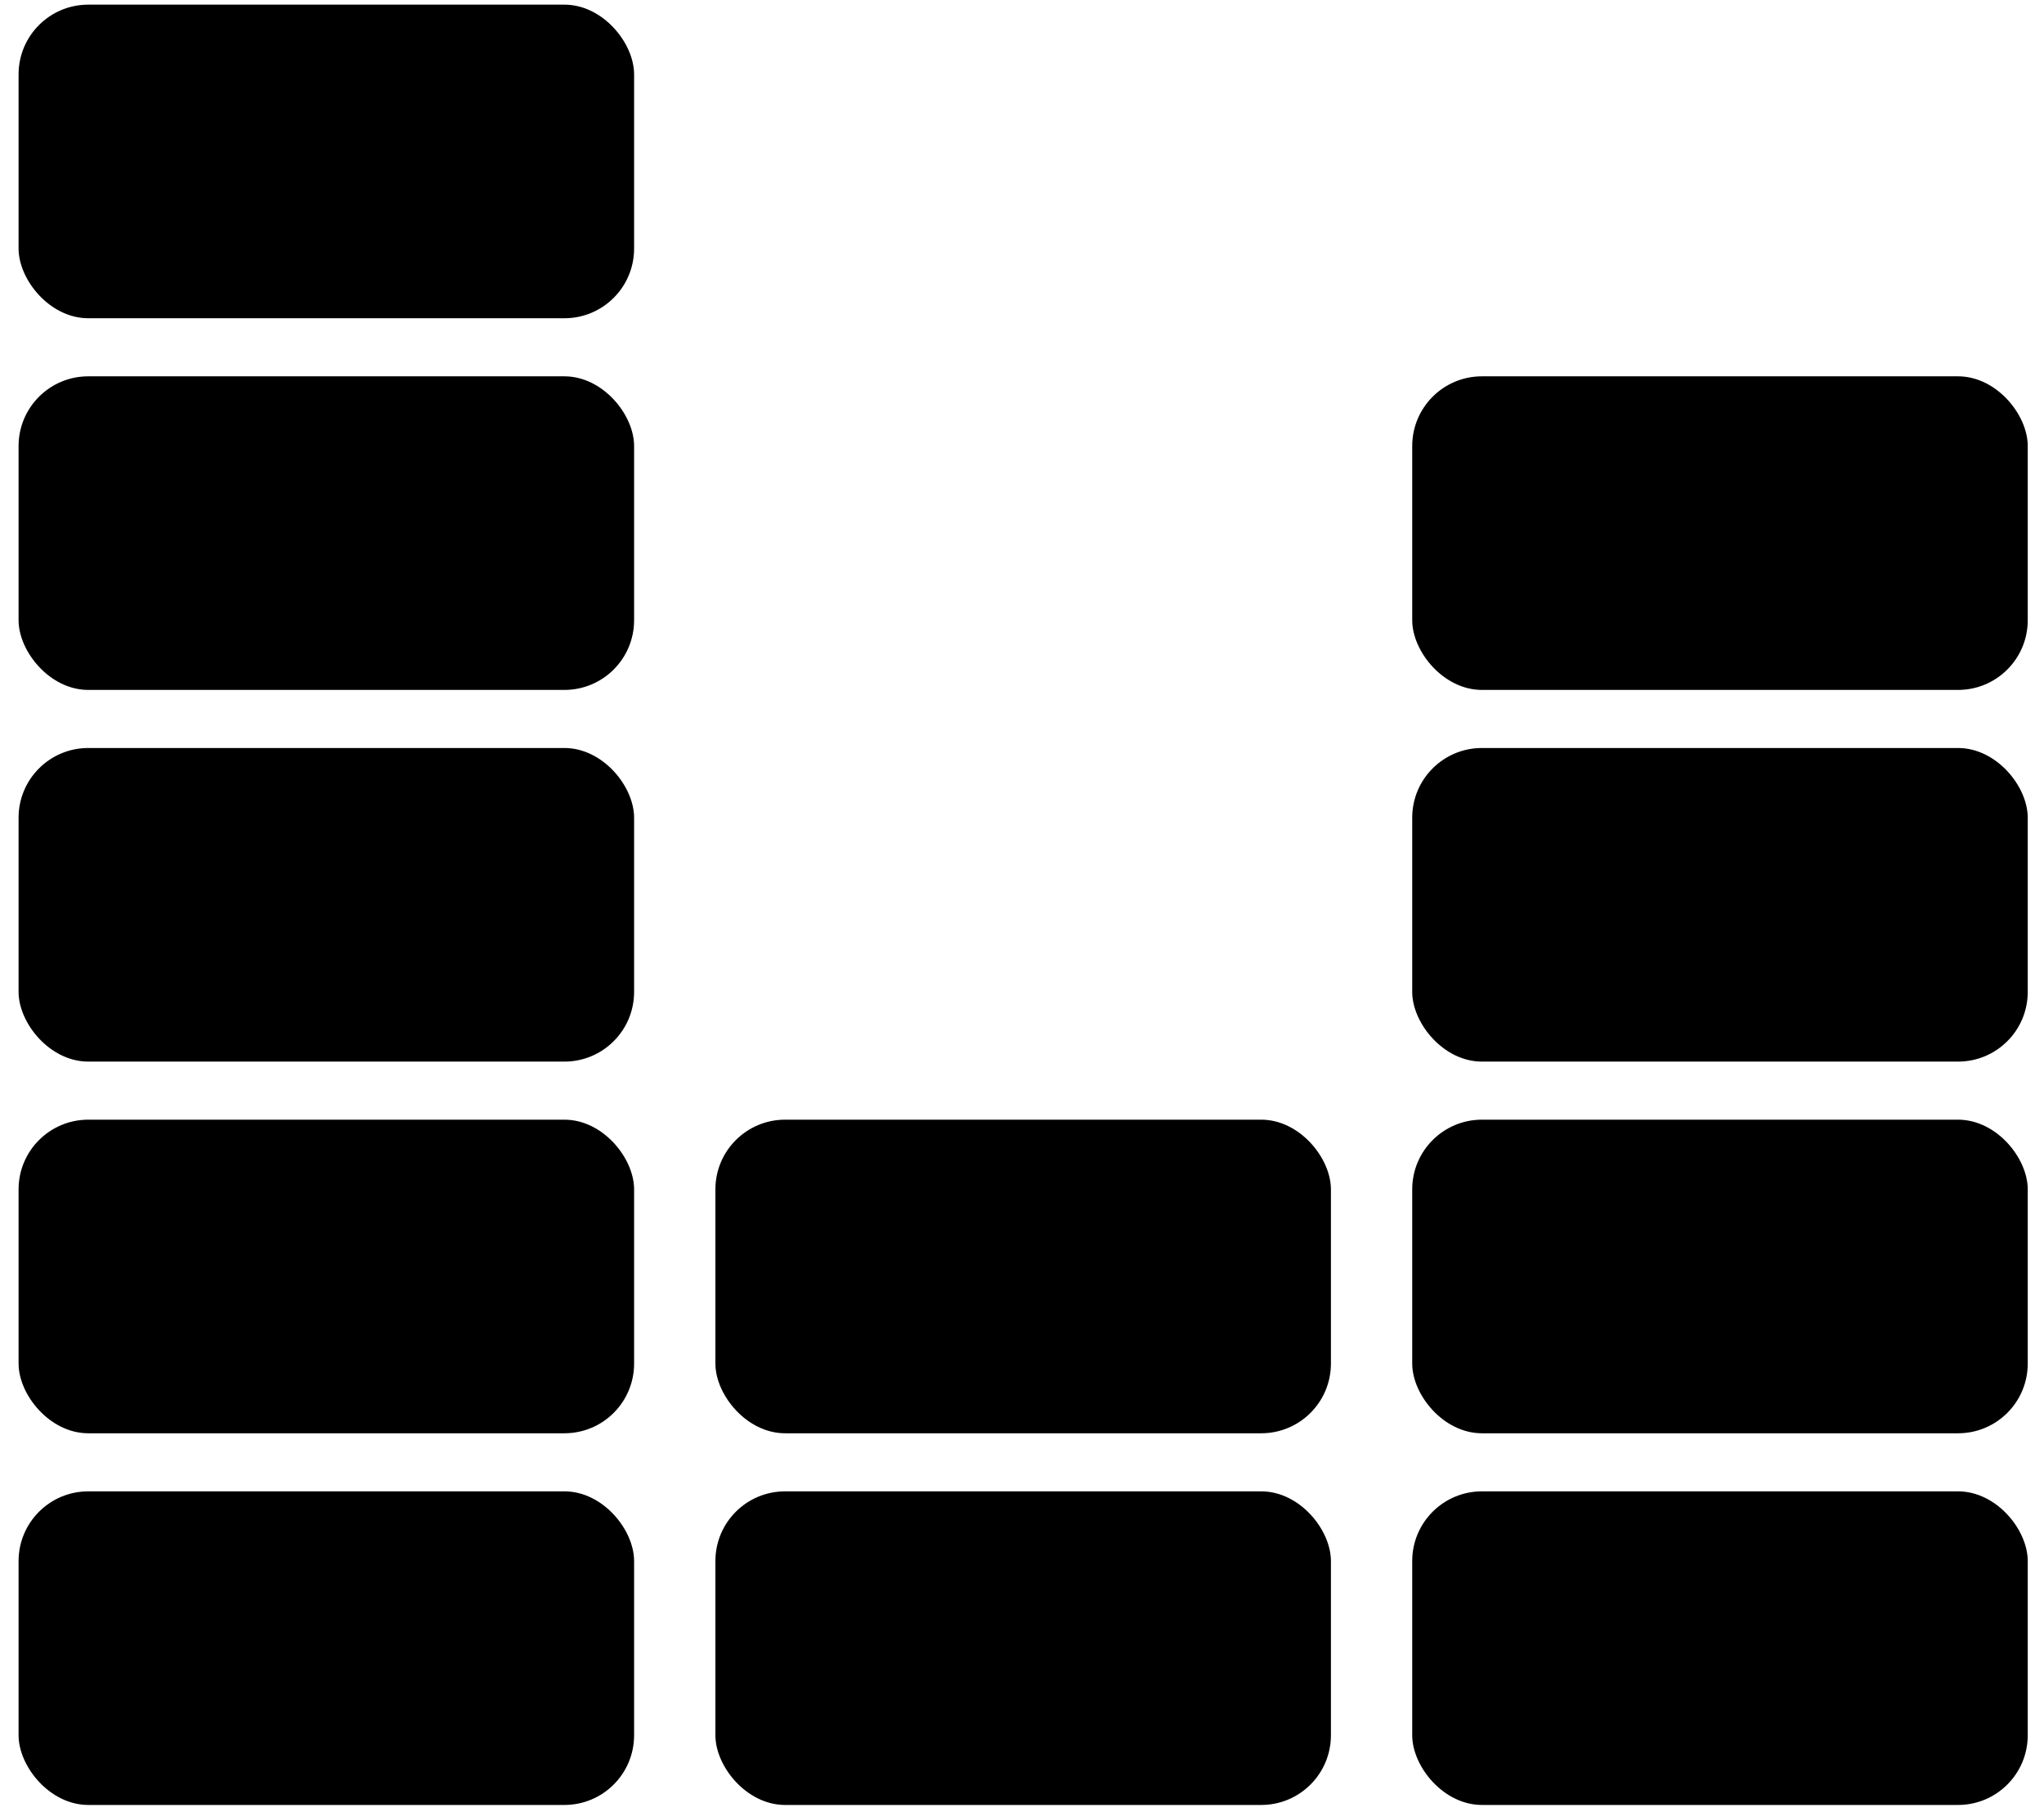 <?xml version="1.0" encoding="UTF-8"?>
<svg width="88px" height="78px" viewBox="0 0 88 78" version="1.1" xmlns="http://www.w3.org/2000/svg" xmlns:xlink="http://www.w3.org/1999/xlink">
    <!-- Generator: Sketch 45.2 (43514) - http://www.bohemiancoding.com/sketch -->
    <title>Untitled</title>
    <desc>Created with Sketch.</desc>
    <defs></defs>
    <g id="Page-1" stroke="none" stroke-width="1" fill="none" fill-rule="evenodd">
        <g id="sampleLogo" fill-rule="nonzero" fill="#000000">
            <g id="Group">
                <rect id="Rectangle-path" x="30.8" y="64.2" width="26.5" height="13.5" rx="3"></rect>
                <rect id="Rectangle-path" x="30.8" y="48.2" width="26.5" height="13.5" rx="3"></rect>
                <rect id="Rectangle-path" x="0.8" y="64.2" width="26.5" height="13.5" rx="3"></rect>
                <rect id="Rectangle-path" x="0.8" y="48.2" width="26.5" height="13.5" rx="3"></rect>
                <rect id="Rectangle-path" x="0.8" y="32.2" width="26.5" height="13.5" rx="3"></rect>
                <rect id="Rectangle-path" x="0.8" y="16.2" width="26.5" height="13.5" rx="3"></rect>
                <rect id="Rectangle-path" x="0.8" y="0.2" width="26.5" height="13.5" rx="3"></rect>
                <rect id="Rectangle-path" x="60.8" y="64.2" width="26.5" height="13.5" rx="3"></rect>
                <rect id="Rectangle-path" x="60.8" y="48.2" width="26.5" height="13.5" rx="3"></rect>
                <rect id="Rectangle-path" x="60.8" y="32.2" width="26.5" height="13.5" rx="3"></rect>
                <rect id="Rectangle-path" x="60.8" y="16.2" width="26.5" height="13.5" rx="3"></rect>
            </g>
        </g>
    </g>
</svg>